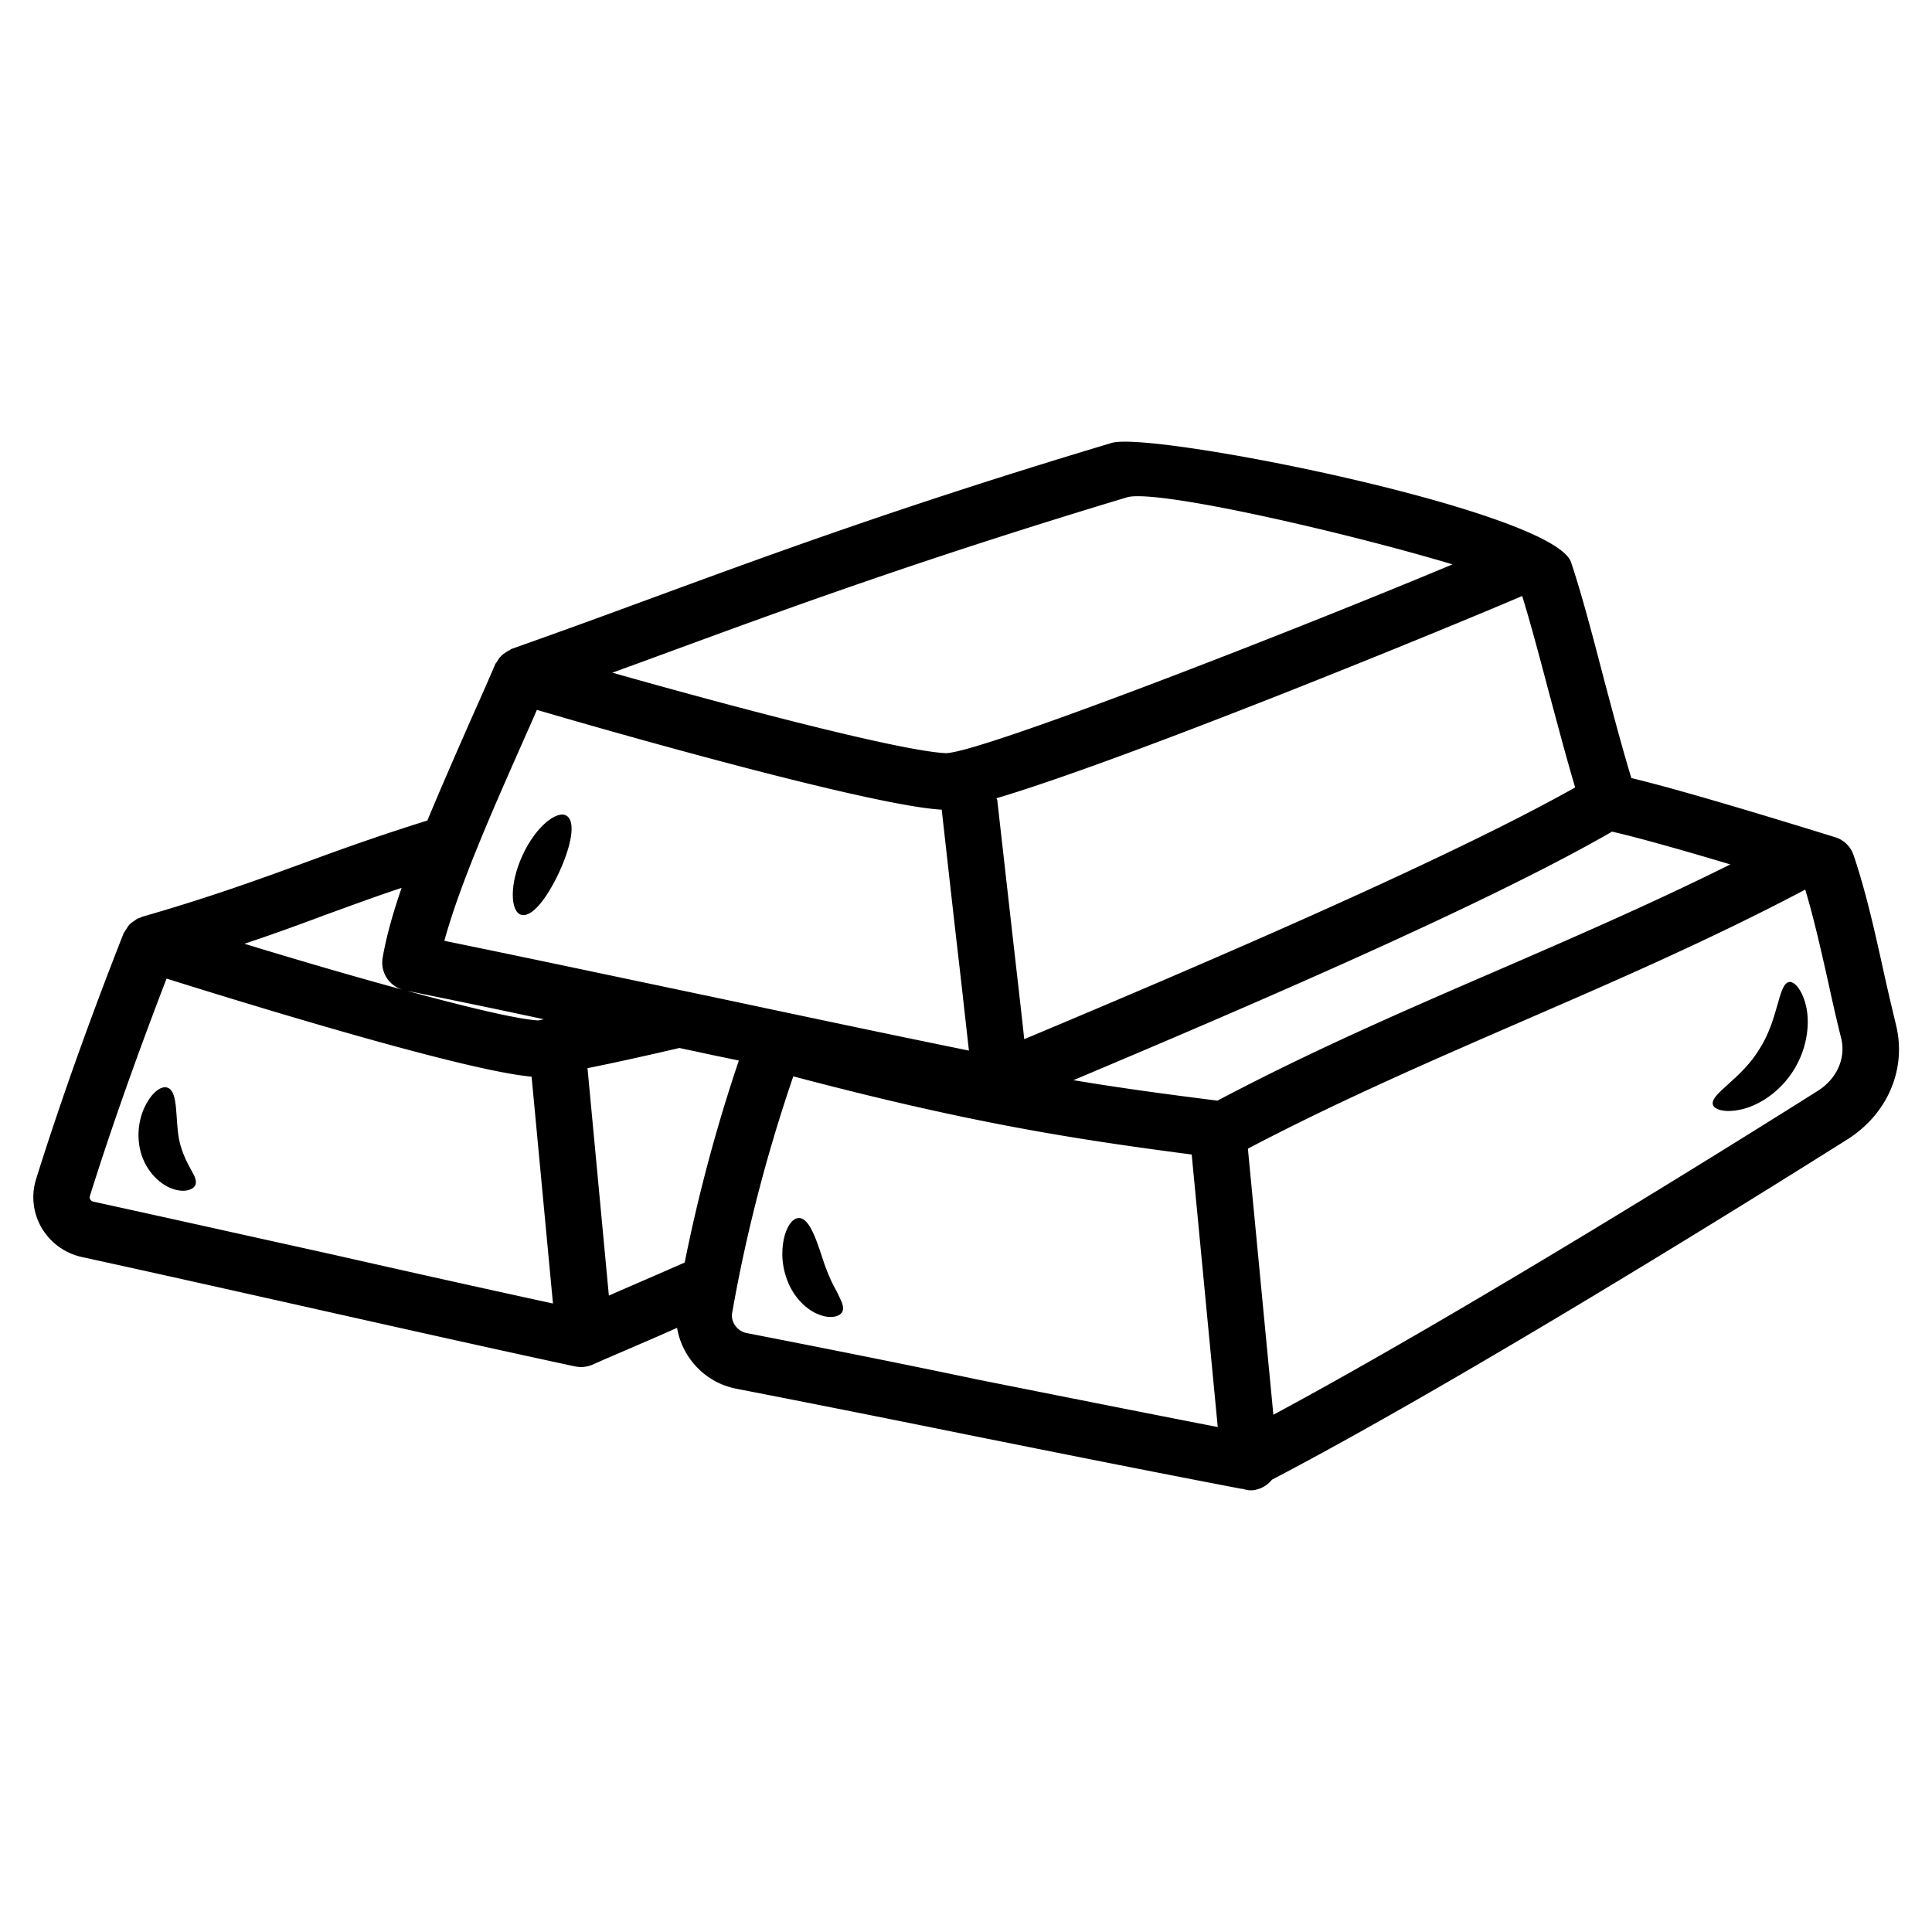 <svg xmlns="http://www.w3.org/2000/svg" version="1.1" xmlns:xlink="http://www.w3.org/1999/xlink" xmlns:svgjs="http://svgjs.com/svgjs" width="512" height="512" x="0" y="0" viewBox="0 0 66 66" style="enable-background:new 0 0 512 512" xml:space="preserve" class=""><g><path d="M64.77 35.01c-.15-.62-.3-1.26-.44-1.9-.29-1.31-.59-2.66-1.01-3.9a.96.96 0 0 0-.63-.61c-2.36-.73-5.33-1.63-6.96-2.02-.3-.98-.62-2.19-.94-3.39-.37-1.42-.75-2.88-1.12-3.98-.59-1.76-14.3-4.49-15.69-4.08-7.11 2.13-11.76 3.85-15.87 5.36-1.6.59-3.11 1.14-4.64 1.68-.02.01-.04.03-.06.04-.07.03-.12.07-.18.11-.05.03-.09.07-.13.11-.05.05-.08.11-.12.17-.02.04-.06.07-.07.11-.26.61-.55 1.26-.84 1.91-.5 1.14-1.01 2.3-1.47 3.41-1.63.51-2.94.98-4.19 1.44-1.59.58-3.23 1.18-5.56 1.85l-.06.03-.09.03c-.04.02-.07.05-.1.07-.05.03-.09.06-.13.09l-.06.06c-.03.03-.05.07-.07.1-.03.05-.06.09-.09.14-.01.02-.03.03-.03.05-1.16 2.95-2.17 5.78-2.99 8.4-.17.55-.1 1.15.19 1.65.3.51.79.87 1.37 1 2.79.61 5.46 1.21 8.09 1.8 2.95.66 5.84 1.31 8.77 1.94.07.01.13.02.2.02.13 0 .27-.03.39-.08.44-.2 1.04-.45 1.68-.73.4-.17.81-.35 1.21-.53.17 1.01.95 1.87 2.02 2.08 2.67.52 5.28 1.04 7.89 1.57 3.09.62 6.18 1.24 9.37 1.85h.03c.08.02.17.05.26.05h.09c.27-.03.5-.16.66-.36 6.5-3.4 16.67-9.74 19.68-11.64 1.36-.87 2.01-2.4 1.64-3.9zM41.59 37.6c-1.74-.22-3.31-.43-4.92-.7 5.91-2.49 14.05-5.98 18.4-8.49.79.18 2.17.56 4.04 1.12-2.63 1.31-5.28 2.46-7.86 3.58-3.17 1.37-6.43 2.78-9.66 4.49zm-23.2-2.74c-.72-.04-2.46-.46-4.48-1.01 1.59.32 3.14.64 4.67.97-.14.03-.2.04-.19.04zm-3.21-2.72c.51-1.88 1.64-4.45 2.66-6.75.17-.39.34-.76.5-1.14 3.06.9 11.49 3.28 13.83 3.41.15 1.32.34 3.05.54 4.78.14 1.2.27 2.39.39 3.45-2.9-.59-5.77-1.2-8.69-1.82-3.01-.63-6.05-1.28-9.23-1.93zm38.63-5.24c-4.57 2.57-13.29 6.28-18.82 8.6-.11-1.02-.24-2.14-.37-3.28l-.55-4.87c0-.03-.02-.05-.03-.08 4.57-1.36 15.49-5.85 17.96-6.91.3.97.61 2.15.92 3.32.3 1.11.6 2.25.89 3.22zm-31.03-4.6c4.08-1.5 8.71-3.2 15.75-5.32 1.11-.25 7.45 1.21 11.09 2.3-5.4 2.26-16.01 6.4-17.3 6.45-1.56-.07-7.34-1.6-11.4-2.75.61-.22 1.23-.45 1.86-.68zm-11.71 8.97c.83-.3 1.69-.62 2.65-.94-.3.87-.53 1.69-.65 2.4-.08.5.24.97.72 1.09-1.77-.48-3.74-1.06-5.44-1.58.99-.33 1.87-.65 2.72-.97zm-7.88 9.78a.166.166 0 0 1-.11-.08c-.02-.03-.02-.07-.01-.11.73-2.33 1.62-4.83 2.62-7.43 2.58.81 10.16 3.15 12.47 3.35l.73 7.75c-2.53-.55-5.04-1.11-7.6-1.69-2.63-.58-5.31-1.18-8.1-1.79zm17.95 3.06c-.12.05-.22.1-.34.15l-.73-7.77c.85-.17 1.9-.4 3.14-.69.26.06.53.11.79.17.41.09.82.17 1.24.26-.76 2.25-1.38 4.56-1.85 6.9-.68.3-1.49.65-2.25.98zm4.37 1.43c-.32-.06-.55-.38-.5-.68.48-2.74 1.19-5.46 2.09-8.09 5.87 1.55 9.39 2.12 13.61 2.67l.89 9.31c-2.77-.54-5.48-1.08-8.19-1.62-2.62-.55-5.23-1.07-7.9-1.59zm36.58-8.27c-2.85 1.8-12.15 7.6-18.59 11.06l-.87-9.09c3.12-1.64 6.31-3.02 9.39-4.36 3.16-1.37 6.43-2.79 9.65-4.49.3 1 .54 2.08.78 3.14.14.65.29 1.31.45 1.95.16.67-.15 1.38-.81 1.79z" fill="#000000" data-original="#000000"></path><path d="M61.1 33.55c-.36.11-.34 1.26-.99 2.28-.62 1.03-1.66 1.52-1.6 1.89.03.18.4.31.97.18.56-.12 1.31-.56 1.8-1.35s.55-1.66.41-2.21c-.14-.57-.42-.84-.59-.79zM17.85 29.22c-.46.99-.41 1.92-.05 2.03.37.11.89-.57 1.3-1.45.41-.89.58-1.72.26-1.93s-1.06.36-1.51 1.35zM6.12 38.94c-.14-.71-.02-1.64-.39-1.78-.17-.07-.43.07-.65.41-.22.33-.44.92-.31 1.63.14.74.66 1.25 1.12 1.41.48.17.79-.01.8-.19.02-.19-.13-.38-.25-.62-.12-.22-.25-.53-.32-.86zM28.18 43.23c-.25-.74-.5-1.64-.9-1.62-.19.01-.36.22-.47.58-.1.36-.15.9.07 1.51.22.62.69 1.07 1.13 1.22.44.16.74.02.78-.15.05-.19-.09-.39-.2-.64-.14-.24-.28-.54-.41-.9z" fill="#000000" data-original="#000000"></path></g></svg>